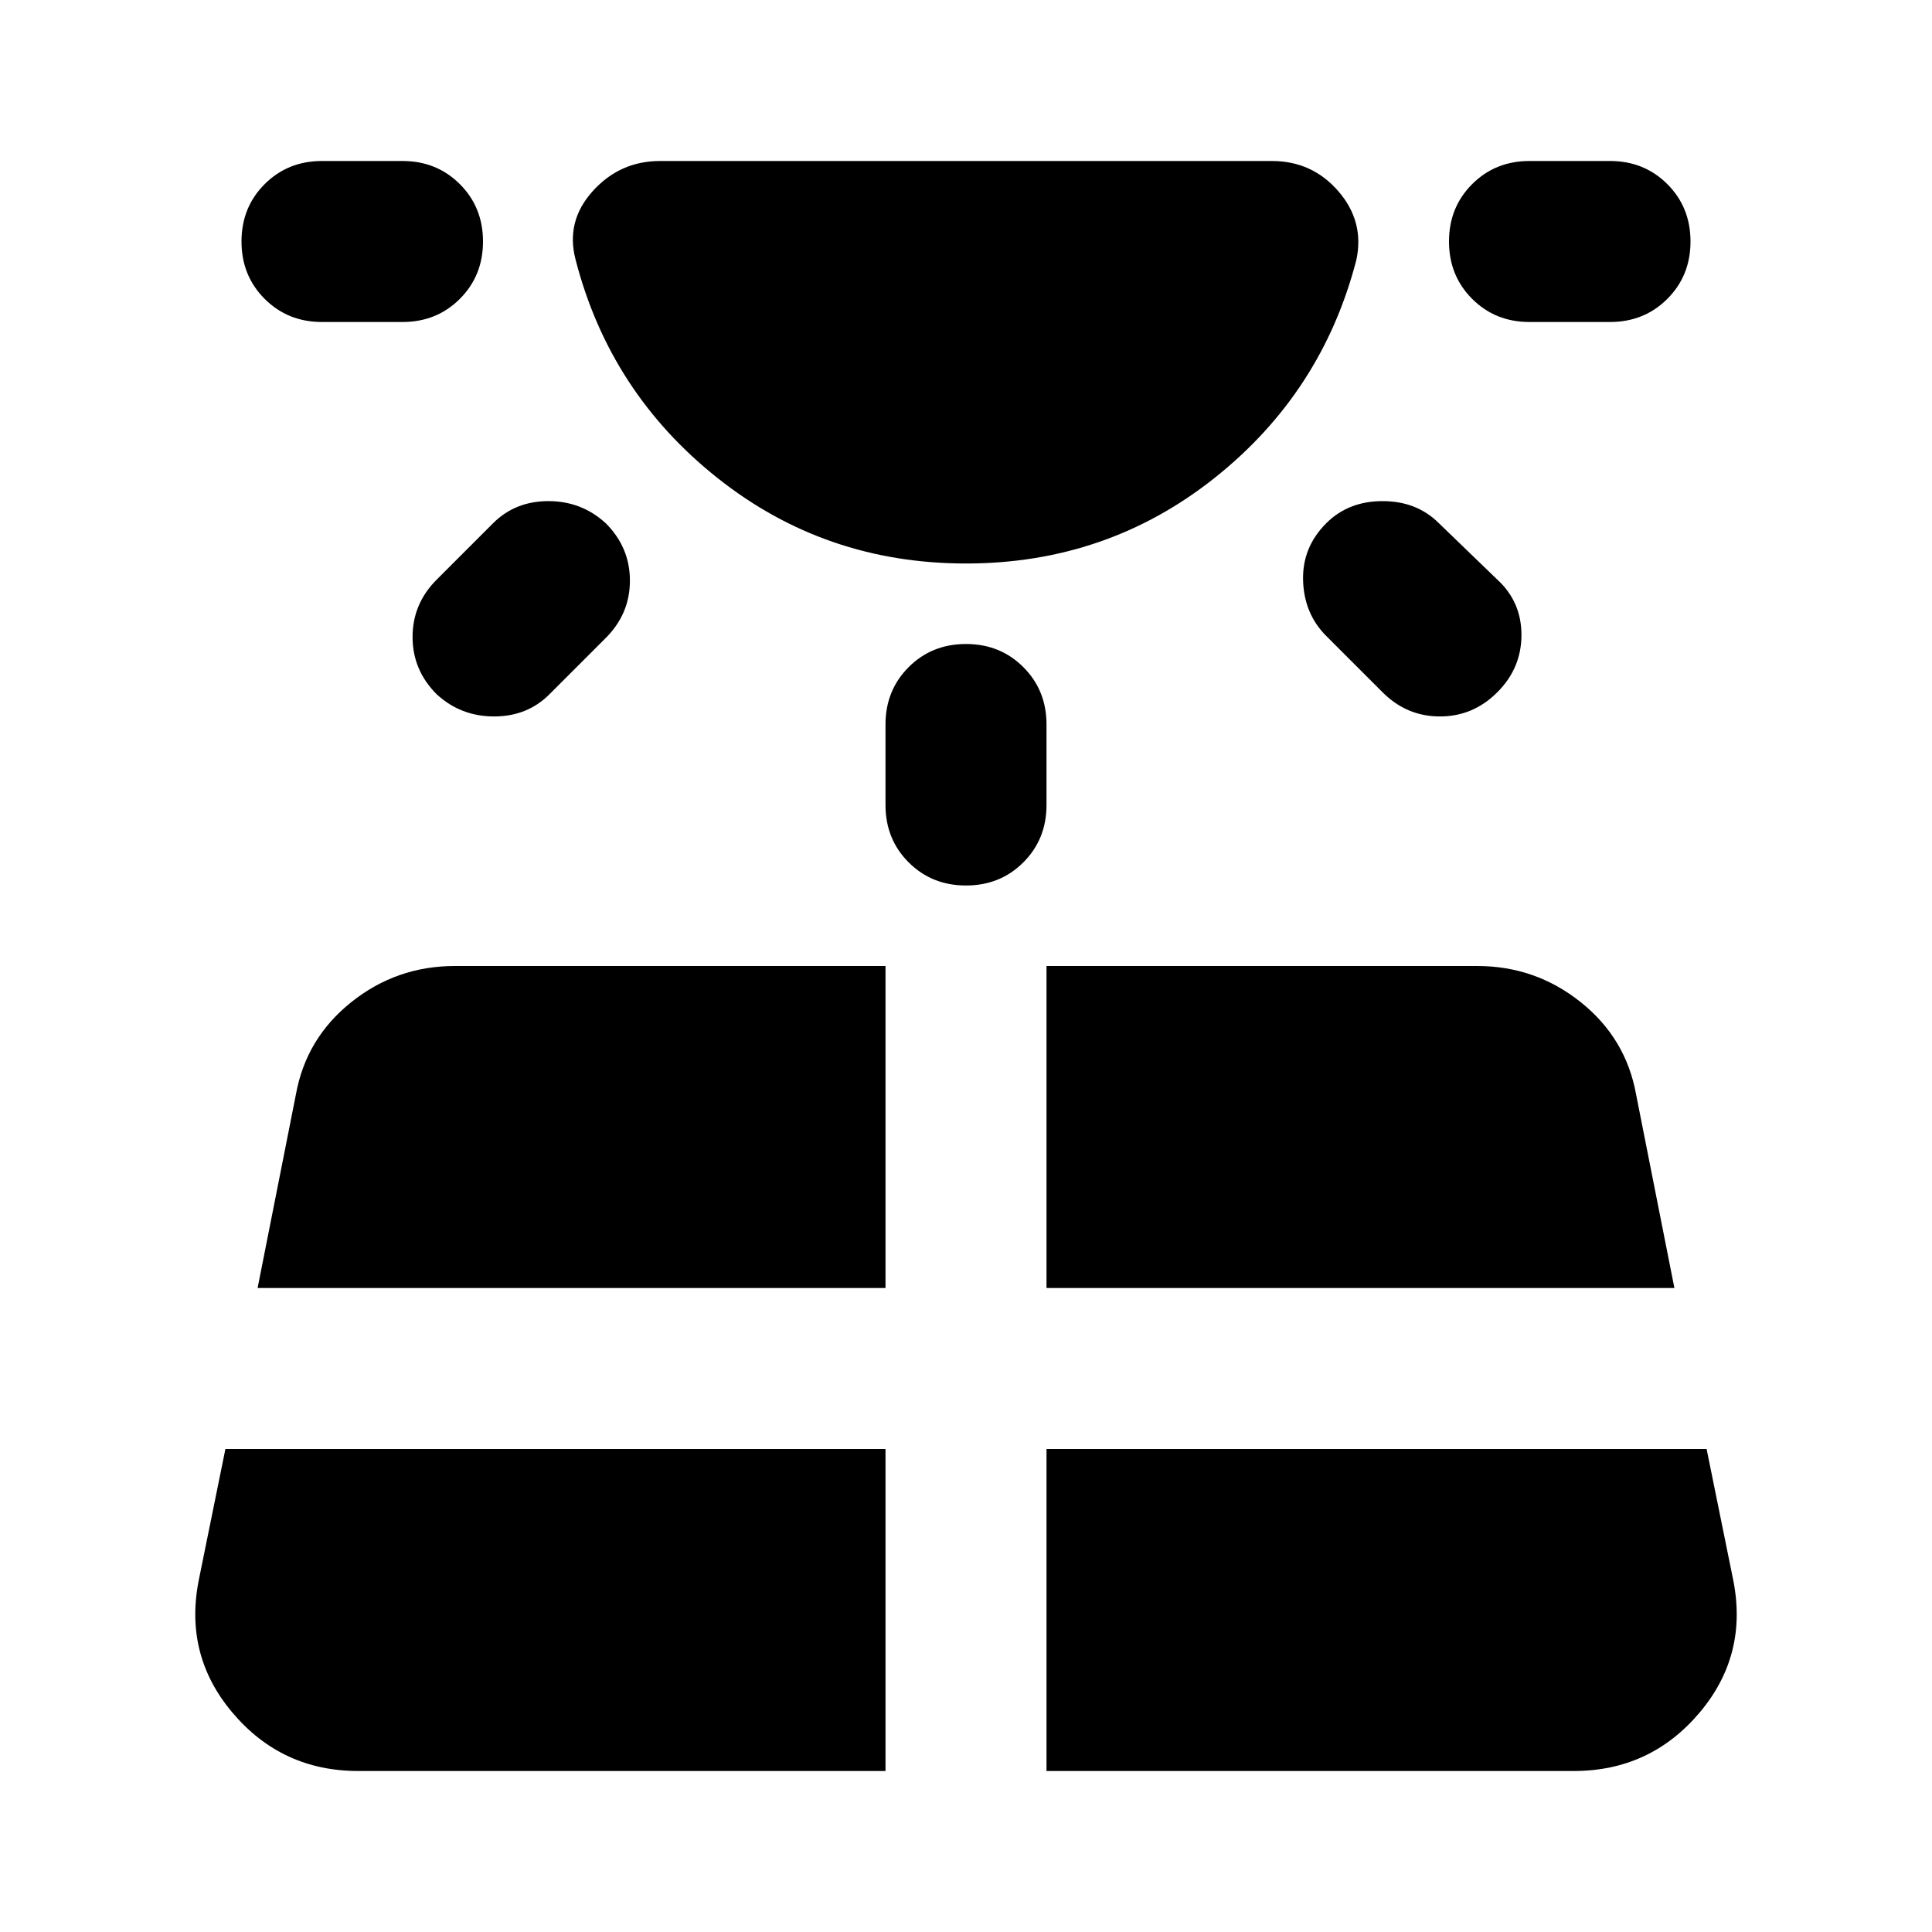 <svg xmlns="http://www.w3.org/2000/svg" height="24" viewBox="0 -960 960 960" width="24"><path d="M160-800q-17 0-28.5-11.5T120-840q0-17 11.5-28.5T160-880h40q17 0 28.5 11.5T240-840q0 17-11.5 28.5T200-800h-40Zm-48 560-13 64q-8 38 16.5 67T178-80h262v-160H112Zm105-432 28-28q11-11 27.5-11t28.5 11q12 12 12 28.5T301-643l-28 28q-11 11-27.5 11T217-615q-12-12-12-28.5t12-28.5Zm-89 352h312v-160H226q-29 0-51.5 18T147-416l-19 96Zm312-240v-40q0-17 11.5-28.5T480-640q17 0 28.5 11.5T520-600v40q0 17-11.5 28.5T480-520q-17 0-28.5-11.5T440-560Zm80 480h262q38 0 62.5-29t16.5-67l-13-64H520v160Zm0-240h312l-19-96q-5-28-27.5-46T734-480H520v160Zm167-296-28-28q-11-11-11.5-27.5T659-700q11-11 28-11t28 11l29 28q12 11 12 27.5T744-616q-12 12-28.5 12T687-616Zm113-184h-40q-17 0-28.5-11.5T720-840q0-17 11.5-28.5T760-880h40q17 0 28.5 11.5T840-840q0 17-11.5 28.5T800-800ZM480-680q-70 0-123.5-42.5T286-831q-5-19 8.5-34t33.5-15h304q20 0 33 15t9 34q-17 66-70.5 108.5T480-680Z"/></svg>